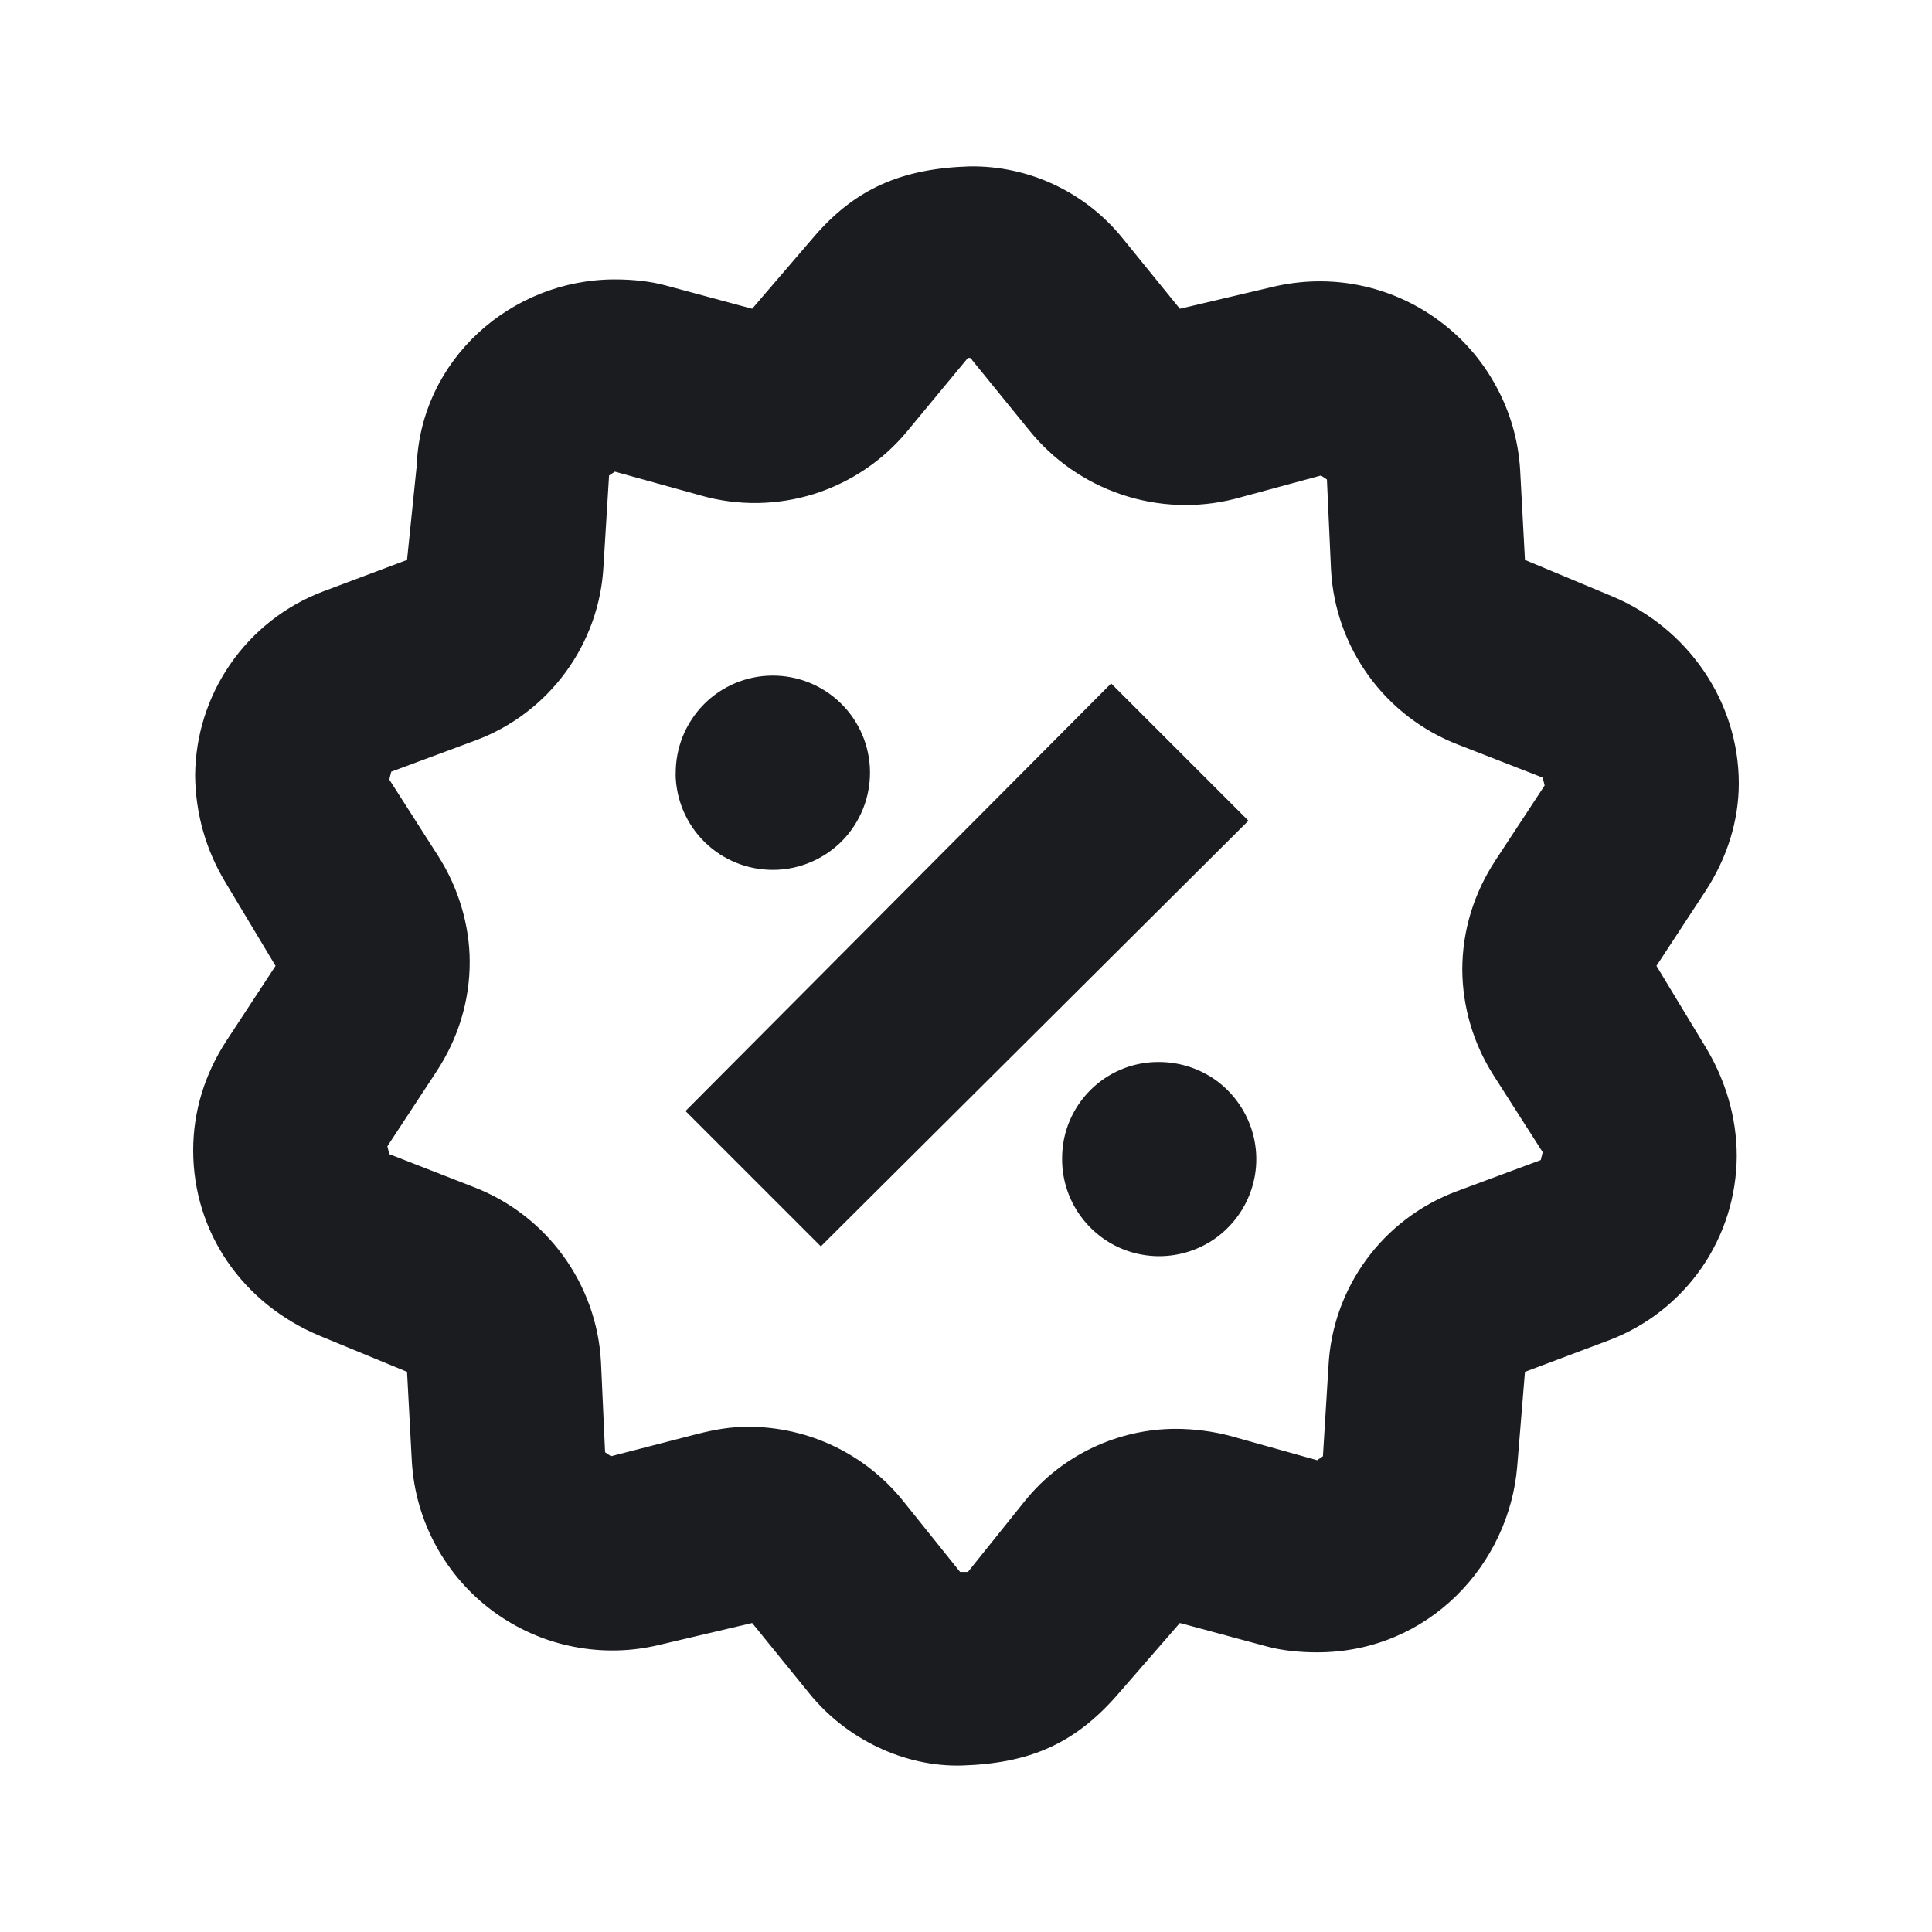 <svg width="16" height="16" viewBox="0 0 16 16" fill="none" xmlns="http://www.w3.org/2000/svg">
<g clip-path="url(#clip0_184_37)">
<path fill-rule="evenodd" clip-rule="evenodd" d="M8.033 1.378C8.275 1.375 8.514 1.427 8.733 1.53C8.951 1.633 9.144 1.784 9.296 1.972L9.771 2.557L10.535 2.377C10.771 2.32 11.017 2.314 11.256 2.362C11.494 2.41 11.719 2.509 11.915 2.654C12.111 2.798 12.273 2.983 12.389 3.197C12.506 3.41 12.574 3.647 12.589 3.889L12.629 4.637L13.348 4.937C13.974 5.197 14.4 5.807 14.4 6.488C14.4 6.797 14.303 7.106 14.124 7.38L13.718 7.999L14.123 8.668C14.288 8.94 14.383 9.25 14.383 9.575C14.381 9.906 14.28 10.228 14.092 10.5C13.903 10.772 13.638 10.98 13.329 11.098L12.629 11.361L12.565 12.143C12.499 12.952 11.834 13.684 10.908 13.684C10.761 13.684 10.615 13.669 10.487 13.634L9.771 13.441L9.258 14.031C8.902 14.441 8.528 14.603 7.968 14.621C7.488 14.635 7.008 14.401 6.704 14.026L6.229 13.441L5.465 13.621C5.229 13.679 4.983 13.684 4.744 13.636C4.506 13.589 4.281 13.489 4.085 13.345C3.889 13.201 3.727 13.015 3.611 12.802C3.494 12.588 3.426 12.352 3.411 12.109L3.371 11.361L2.651 11.064C2.011 10.798 1.6 10.208 1.6 9.526C1.6 9.201 1.697 8.892 1.876 8.618L2.282 7.999L1.872 7.316C1.707 7.047 1.619 6.739 1.616 6.423C1.618 6.093 1.72 5.77 1.908 5.499C2.096 5.227 2.362 5.018 2.671 4.9L3.371 4.637L3.451 3.857C3.484 2.98 4.231 2.314 5.092 2.314C5.239 2.314 5.385 2.329 5.513 2.364L6.229 2.557L6.739 1.963C7.085 1.559 7.472 1.395 8.033 1.378ZM8.016 2.964L7.516 3.568C7.314 3.814 7.044 3.995 6.741 4.091C6.437 4.186 6.112 4.191 5.806 4.104L5.092 3.906L5.044 3.938L4.998 4.685C4.982 5.003 4.873 5.309 4.685 5.566C4.497 5.823 4.238 6.02 3.94 6.131L3.24 6.391L3.224 6.456L3.63 7.091C3.794 7.348 3.89 7.658 3.89 7.967C3.89 8.291 3.794 8.601 3.614 8.875L3.208 9.493L3.224 9.558L3.924 9.831C4.22 9.945 4.477 10.143 4.664 10.4C4.851 10.657 4.96 10.962 4.977 11.279L5.011 12.027L5.06 12.06L5.773 11.876C5.923 11.838 6.051 11.816 6.197 11.816C6.701 11.816 7.17 12.045 7.48 12.431L7.951 13.018H8.016L8.487 12.431C8.797 12.045 9.267 11.833 9.738 11.833C9.884 11.833 10.046 11.853 10.194 11.893L10.908 12.093L10.956 12.06L11.002 11.313C11.018 10.995 11.127 10.689 11.315 10.432C11.503 10.175 11.762 9.979 12.06 9.867L12.76 9.607L12.776 9.542L12.37 8.907C12.203 8.646 12.112 8.342 12.11 8.031C12.11 7.707 12.206 7.397 12.386 7.123L12.792 6.505L12.776 6.44L12.076 6.167C11.78 6.053 11.523 5.856 11.336 5.599C11.149 5.342 11.04 5.036 11.023 4.719L10.989 3.971L10.94 3.938L10.224 4.132C9.915 4.21 9.591 4.197 9.29 4.096C8.988 3.995 8.722 3.81 8.522 3.562L8.049 2.98C8.049 2.964 8.032 2.964 8.016 2.964ZM5.596 6.407C5.595 6.302 5.615 6.197 5.654 6.099C5.694 6.001 5.752 5.912 5.826 5.836C5.975 5.684 6.179 5.597 6.392 5.595C6.606 5.593 6.811 5.675 6.964 5.825C7.116 5.974 7.203 6.178 7.205 6.391C7.207 6.605 7.124 6.81 6.975 6.963C6.825 7.115 6.621 7.202 6.408 7.204C6.194 7.206 5.989 7.124 5.836 6.974C5.684 6.825 5.597 6.621 5.595 6.407H5.596ZM5.677 9.201L9.202 5.66L10.339 6.797L6.798 10.322L5.677 9.201ZM8.796 9.591C8.796 9.152 9.153 8.795 9.592 8.795C9.752 8.794 9.908 8.84 10.042 8.927C10.175 9.015 10.279 9.141 10.341 9.288C10.403 9.435 10.42 9.597 10.389 9.754C10.358 9.911 10.281 10.055 10.168 10.168C10.056 10.281 9.912 10.357 9.755 10.388C9.598 10.419 9.436 10.402 9.289 10.341C9.141 10.279 9.016 10.174 8.928 10.041C8.84 9.907 8.794 9.751 8.796 9.591Z" fill="#1A1C1F"/>
</g>
<defs>
<clipPath id="clip0_184_37">
<rect width="16" height="16" fill="white"/>
</clipPath>
</defs>
</svg>
